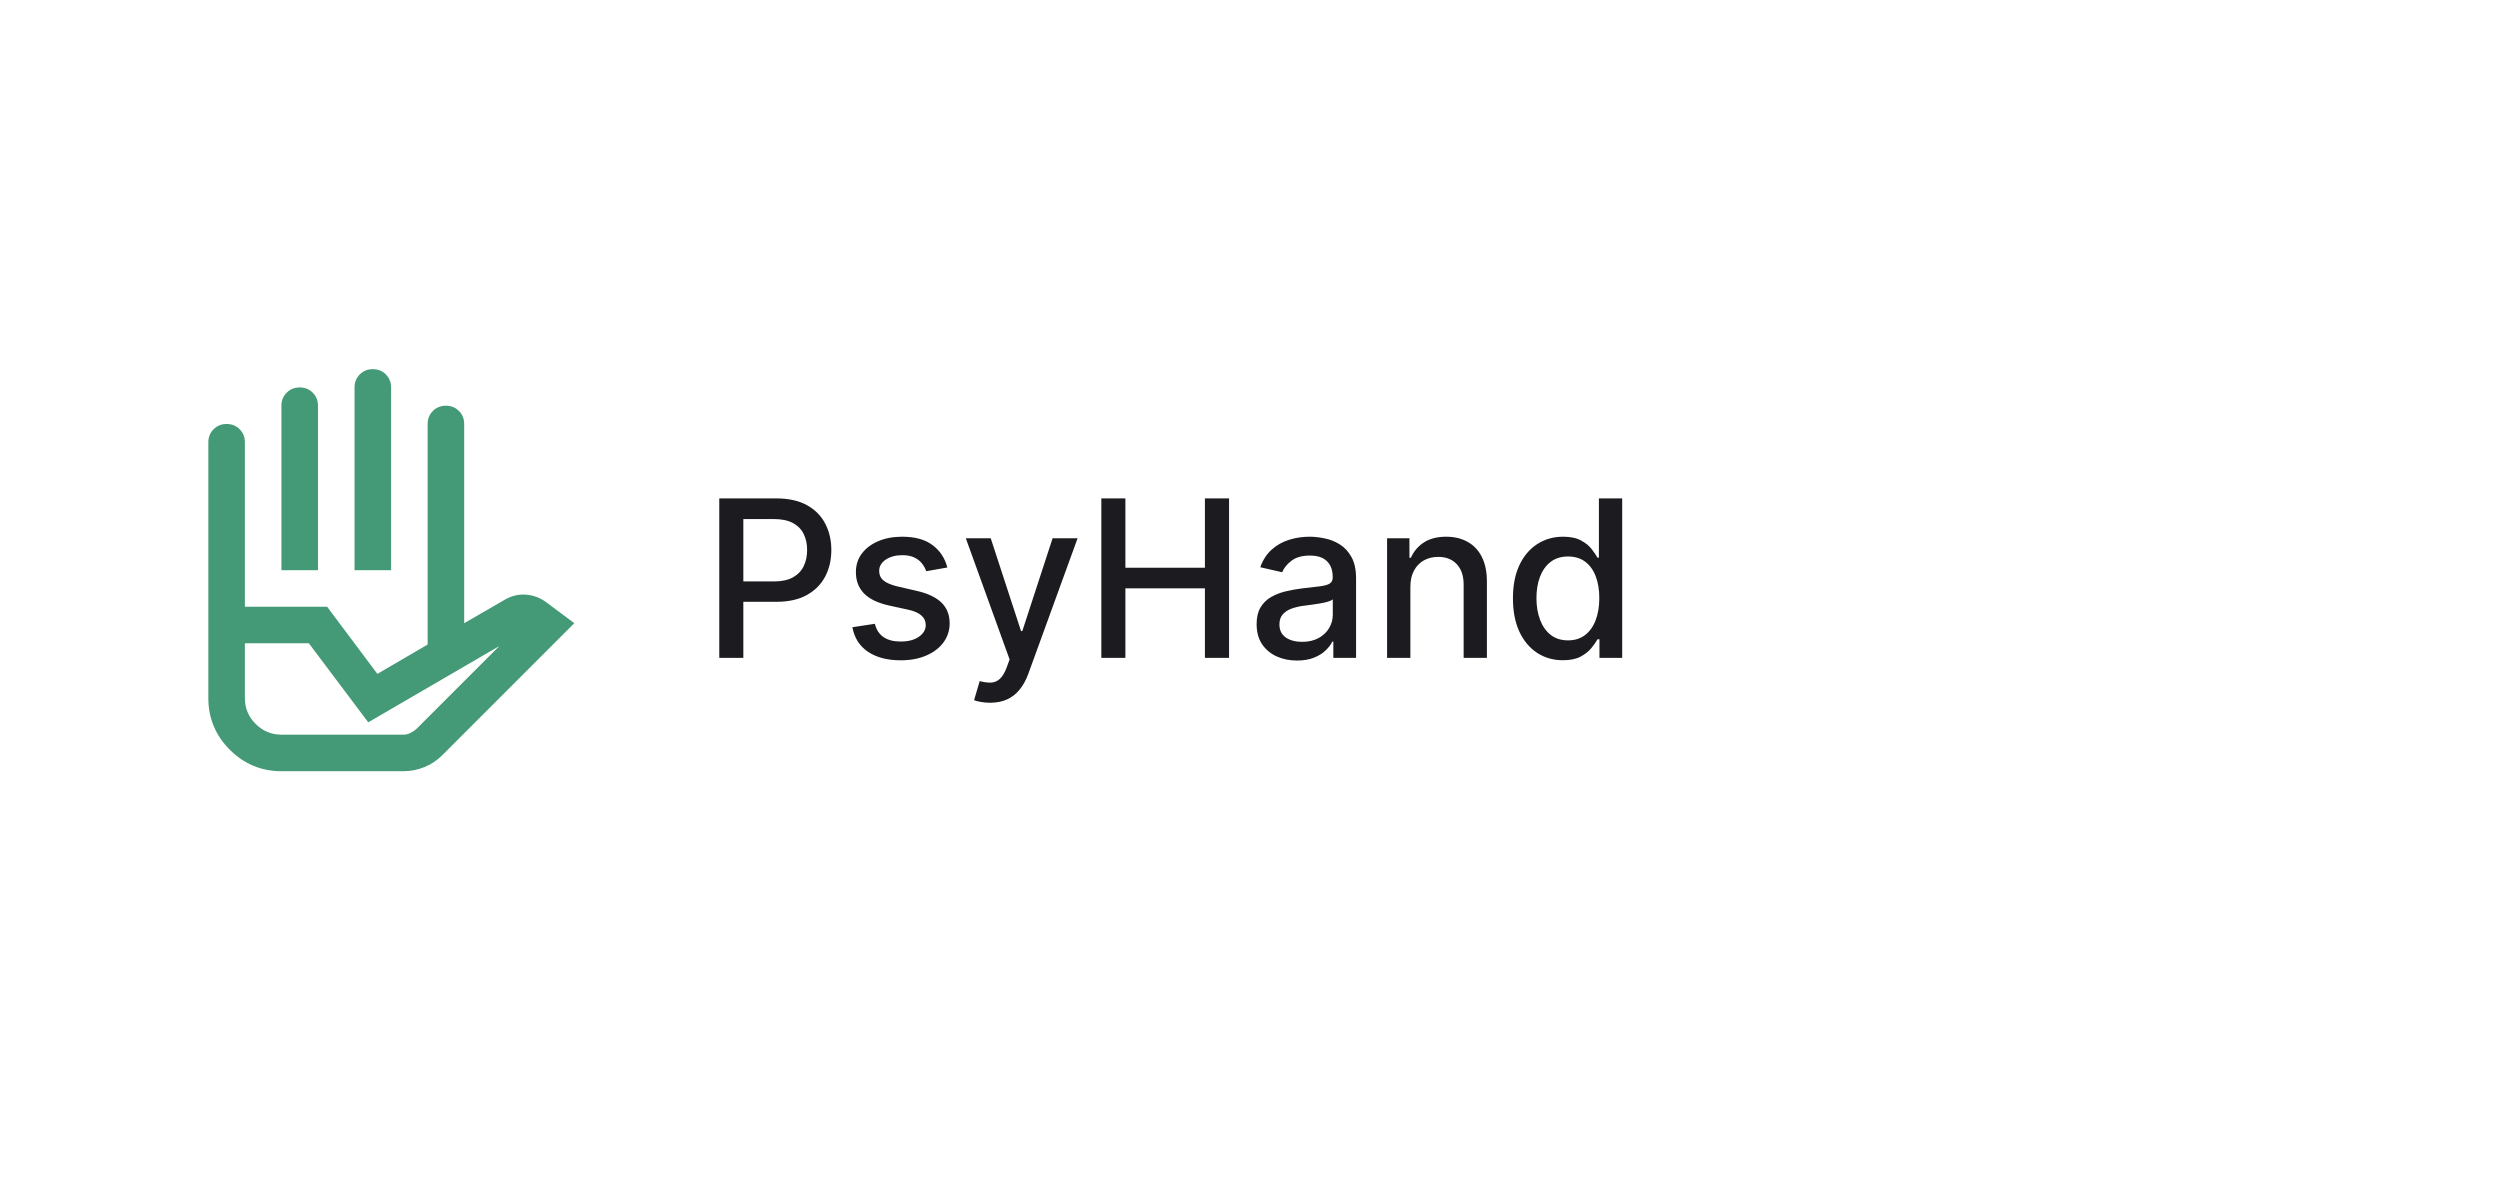 <svg width="114" height="54" viewBox="0 0 114 54" fill="none" xmlns="http://www.w3.org/2000/svg">
<mask id="mask0_418_25" style="mask-type:alpha" maskUnits="userSpaceOnUse" x="7" y="16" width="20" height="20">
<rect x="7" y="16" width="20" height="20" fill="#D9D9D9"/>
</mask>
<g mask="url(#mask0_418_25)">
<path d="M12.833 26V18.5C12.833 18.264 12.913 18.066 13.073 17.906C13.233 17.747 13.431 17.667 13.667 17.667C13.903 17.667 14.101 17.747 14.26 17.906C14.42 18.066 14.5 18.264 14.5 18.5V26H12.833ZM16.167 26V17.667C16.167 17.43 16.247 17.233 16.406 17.073C16.566 16.913 16.764 16.833 17 16.833C17.236 16.833 17.434 16.913 17.594 17.073C17.753 17.233 17.833 17.43 17.833 17.667V26H16.167ZM19.5 29.396V19.333C19.5 19.097 19.58 18.899 19.74 18.74C19.899 18.58 20.097 18.5 20.333 18.5C20.569 18.5 20.767 18.58 20.927 18.74C21.087 18.899 21.167 19.097 21.167 19.333V28.417L19.5 29.396ZM12.833 33.5H18.396C18.507 33.5 18.611 33.476 18.708 33.427C18.806 33.379 18.896 33.319 18.979 33.25L22.771 29.458L16.792 32.938L14.083 29.333H11.167V31.833C11.167 32.292 11.33 32.684 11.656 33.01C11.983 33.337 12.375 33.5 12.833 33.5ZM12.833 35.167C11.917 35.167 11.132 34.84 10.479 34.188C9.826 33.535 9.5 32.75 9.5 31.833V27.667H14.917L17.208 30.729L21.167 28.417L23.042 27.333C23.333 27.167 23.642 27.094 23.969 27.115C24.295 27.135 24.597 27.243 24.875 27.438L26.188 28.417L20.167 34.438C19.931 34.674 19.66 34.854 19.354 34.979C19.049 35.104 18.729 35.167 18.396 35.167H12.833ZM11.167 27.667H9.5V20.167C9.5 19.93 9.58 19.733 9.74 19.573C9.899 19.413 10.097 19.333 10.333 19.333C10.569 19.333 10.767 19.413 10.927 19.573C11.087 19.733 11.167 19.93 11.167 20.167V27.667ZM12.833 33.5H11.167H18.979H12.833Z" fill="#449A76"/>
</g>
<path d="M32.799 30V22.727H35.391C35.957 22.727 36.426 22.83 36.798 23.036C37.169 23.242 37.447 23.524 37.632 23.881C37.817 24.236 37.909 24.637 37.909 25.082C37.909 25.529 37.816 25.932 37.629 26.289C37.444 26.644 37.164 26.926 36.791 27.134C36.419 27.34 35.951 27.443 35.388 27.443H33.605V26.513H35.288C35.646 26.513 35.936 26.451 36.158 26.328C36.381 26.203 36.544 26.032 36.648 25.817C36.753 25.601 36.805 25.356 36.805 25.082C36.805 24.807 36.753 24.563 36.648 24.35C36.544 24.137 36.38 23.97 36.155 23.849C35.932 23.729 35.639 23.668 35.274 23.668H33.896V30H32.799ZM43.198 25.877L42.235 26.048C42.195 25.924 42.131 25.807 42.044 25.696C41.958 25.585 41.842 25.494 41.696 25.423C41.549 25.352 41.365 25.316 41.145 25.316C40.844 25.316 40.593 25.384 40.392 25.518C40.191 25.651 40.09 25.823 40.09 26.033C40.09 26.216 40.158 26.363 40.293 26.474C40.428 26.585 40.645 26.676 40.946 26.747L41.813 26.946C42.315 27.062 42.689 27.241 42.935 27.482C43.181 27.724 43.304 28.037 43.304 28.423C43.304 28.75 43.209 29.041 43.02 29.297C42.833 29.55 42.571 29.749 42.235 29.893C41.901 30.038 41.514 30.11 41.074 30.11C40.463 30.11 39.965 29.98 39.579 29.72C39.193 29.457 38.956 29.084 38.869 28.601L39.895 28.445C39.959 28.712 40.09 28.915 40.289 29.052C40.488 29.187 40.747 29.254 41.067 29.254C41.415 29.254 41.693 29.182 41.901 29.038C42.11 28.891 42.214 28.712 42.214 28.501C42.214 28.331 42.15 28.188 42.022 28.072C41.897 27.956 41.704 27.868 41.443 27.809L40.52 27.607C40.011 27.491 39.635 27.306 39.391 27.053C39.149 26.799 39.029 26.479 39.029 26.09C39.029 25.768 39.118 25.486 39.298 25.245C39.478 25.004 39.727 24.815 40.044 24.68C40.361 24.543 40.725 24.474 41.134 24.474C41.724 24.474 42.188 24.602 42.526 24.858C42.865 25.111 43.089 25.451 43.198 25.877ZM45.143 32.045C44.984 32.045 44.84 32.032 44.709 32.006C44.579 31.983 44.482 31.957 44.418 31.928L44.674 31.058C44.868 31.11 45.041 31.133 45.193 31.126C45.344 31.119 45.478 31.062 45.594 30.955C45.712 30.849 45.816 30.675 45.906 30.433L46.038 30.071L44.042 24.546H45.178L46.56 28.778H46.617L47.998 24.546H49.138L46.89 30.728C46.786 31.012 46.653 31.252 46.492 31.449C46.331 31.648 46.139 31.797 45.917 31.896C45.694 31.996 45.436 32.045 45.143 32.045ZM50.221 30V22.727H51.318V25.888H54.944V22.727H56.045V30H54.944V26.829H51.318V30H50.221ZM59.145 30.121C58.799 30.121 58.487 30.057 58.207 29.929C57.928 29.799 57.707 29.611 57.543 29.364C57.382 29.118 57.302 28.816 57.302 28.459C57.302 28.151 57.361 27.898 57.479 27.699C57.598 27.5 57.758 27.343 57.959 27.227C58.16 27.111 58.385 27.023 58.633 26.964C58.882 26.905 59.135 26.86 59.394 26.829C59.72 26.791 59.985 26.76 60.189 26.736C60.392 26.71 60.541 26.669 60.633 26.612C60.725 26.555 60.771 26.463 60.771 26.335V26.31C60.771 26 60.684 25.76 60.508 25.59C60.336 25.419 60.078 25.334 59.734 25.334C59.377 25.334 59.095 25.413 58.889 25.572C58.686 25.728 58.545 25.902 58.467 26.094L57.469 25.866C57.587 25.535 57.76 25.267 57.987 25.064C58.217 24.858 58.481 24.709 58.779 24.616C59.077 24.522 59.391 24.474 59.72 24.474C59.938 24.474 60.169 24.5 60.413 24.553C60.659 24.602 60.889 24.695 61.102 24.829C61.317 24.965 61.493 25.157 61.631 25.408C61.768 25.657 61.837 25.98 61.837 26.378V30H60.8V29.254H60.757C60.688 29.392 60.586 29.526 60.448 29.659C60.311 29.792 60.135 29.902 59.919 29.989C59.704 30.077 59.446 30.121 59.145 30.121ZM59.376 29.268C59.669 29.268 59.92 29.21 60.129 29.095C60.339 28.979 60.499 28.827 60.608 28.64C60.719 28.451 60.775 28.248 60.775 28.033V27.329C60.737 27.367 60.664 27.403 60.555 27.436C60.448 27.467 60.326 27.494 60.189 27.518C60.052 27.539 59.918 27.559 59.788 27.578C59.657 27.595 59.548 27.609 59.461 27.621C59.255 27.647 59.067 27.691 58.896 27.752C58.728 27.814 58.593 27.902 58.492 28.018C58.392 28.132 58.342 28.284 58.342 28.473C58.342 28.736 58.439 28.935 58.633 29.07C58.828 29.202 59.075 29.268 59.376 29.268ZM64.313 26.761V30H63.251V24.546H64.27V25.433H64.338C64.463 25.144 64.659 24.912 64.927 24.737C65.197 24.562 65.537 24.474 65.946 24.474C66.318 24.474 66.643 24.553 66.923 24.709C67.202 24.863 67.419 25.092 67.573 25.398C67.727 25.703 67.803 26.081 67.803 26.53V30H66.742V26.658C66.742 26.263 66.639 25.954 66.433 25.732C66.227 25.507 65.944 25.394 65.584 25.394C65.338 25.394 65.119 25.447 64.927 25.554C64.738 25.66 64.587 25.817 64.476 26.023C64.367 26.226 64.313 26.473 64.313 26.761ZM71.269 30.107C70.829 30.107 70.436 29.994 70.09 29.769C69.747 29.542 69.477 29.219 69.281 28.8C69.087 28.378 68.99 27.873 68.99 27.283C68.99 26.694 69.088 26.19 69.284 25.771C69.483 25.352 69.755 25.031 70.101 24.808C70.447 24.586 70.838 24.474 71.276 24.474C71.615 24.474 71.887 24.531 72.093 24.645C72.302 24.756 72.463 24.886 72.576 25.035C72.692 25.185 72.782 25.316 72.846 25.43H72.91V22.727H73.972V30H72.935V29.151H72.846C72.782 29.267 72.69 29.4 72.569 29.549C72.451 29.698 72.287 29.828 72.079 29.94C71.871 30.051 71.601 30.107 71.269 30.107ZM71.504 29.201C71.809 29.201 72.067 29.12 72.278 28.959C72.491 28.796 72.652 28.57 72.761 28.281C72.872 27.992 72.928 27.656 72.928 27.273C72.928 26.894 72.873 26.562 72.764 26.278C72.656 25.994 72.496 25.773 72.285 25.614C72.074 25.456 71.814 25.376 71.504 25.376C71.184 25.376 70.918 25.459 70.705 25.625C70.492 25.791 70.331 26.017 70.222 26.303C70.115 26.59 70.062 26.913 70.062 27.273C70.062 27.637 70.116 27.965 70.225 28.256C70.334 28.548 70.495 28.778 70.708 28.949C70.924 29.117 71.189 29.201 71.504 29.201Z" fill="#1C1B1F"/>
</svg>
